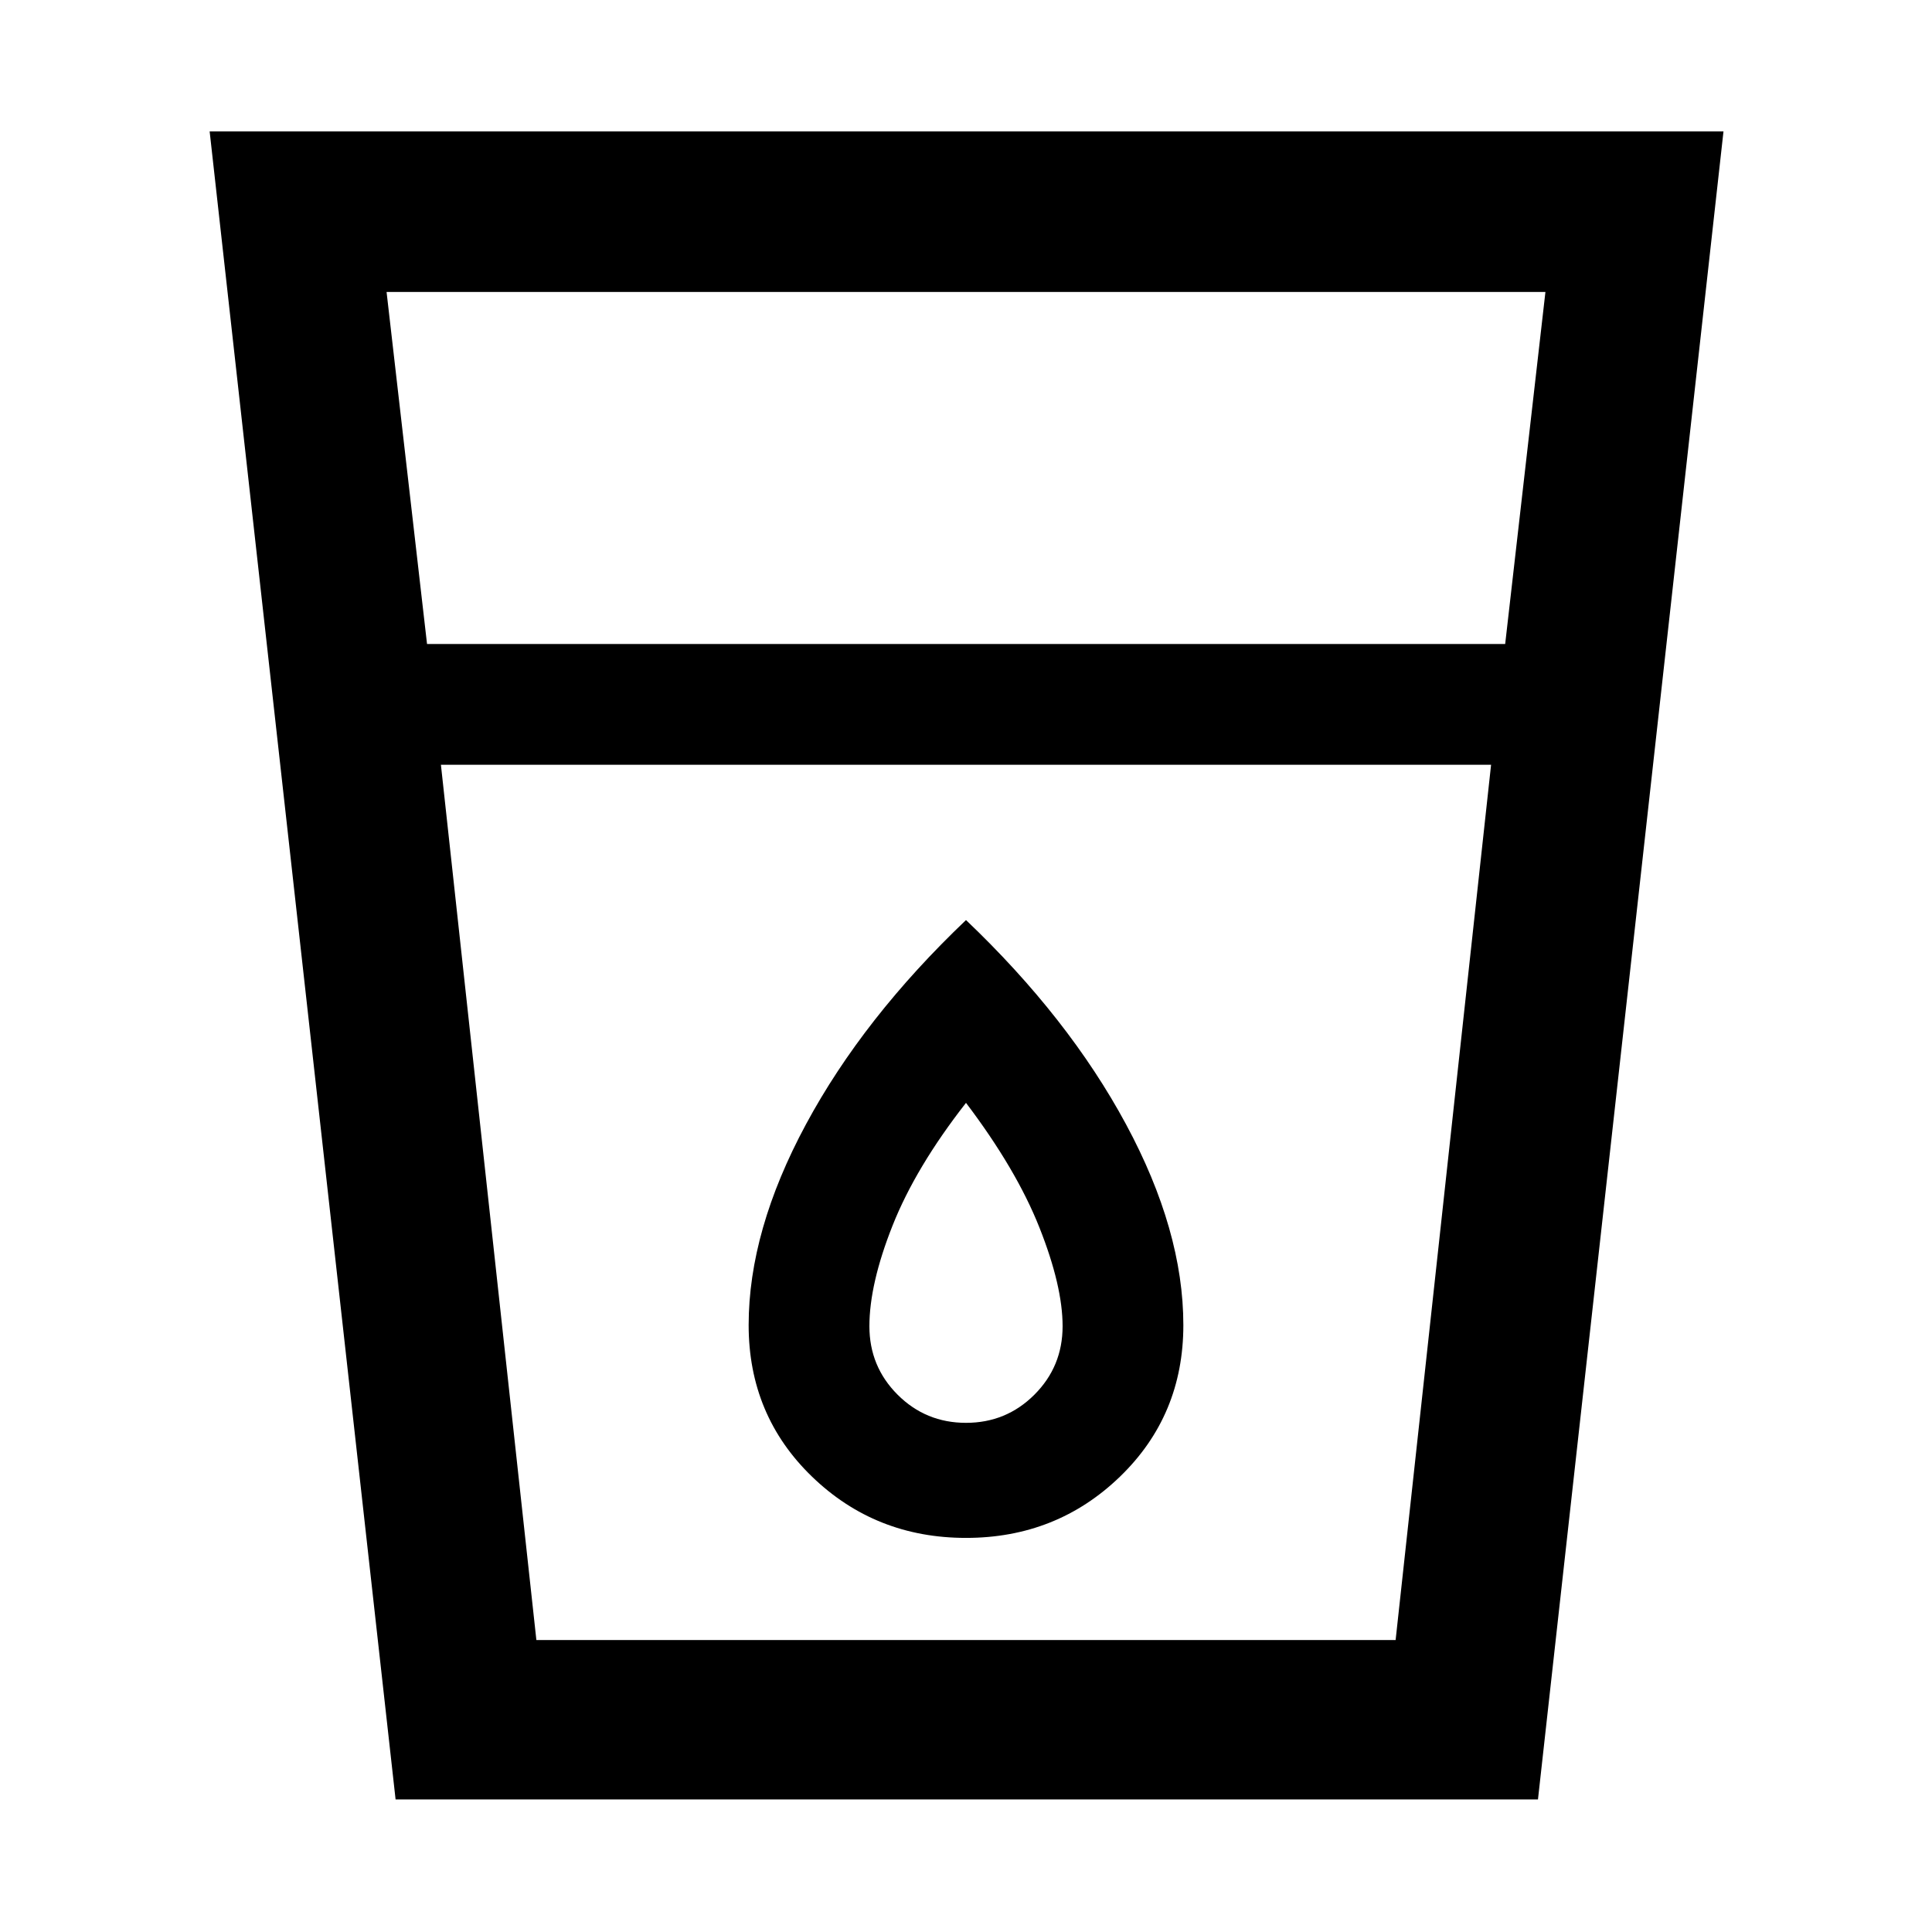<svg xmlns="http://www.w3.org/2000/svg" width="48" height="48" viewBox="0 -960 960 960"><path d="m196.565-65.869-92.392-828.827h752.219L764.208-65.869H196.565Zm69.957-79.218h426.956L740.913-580H219.087l47.435 434.913ZM212.191-640h535.722l20-174.913H192.087L212.191-640ZM480-195.826q45 0 76.5-30.426T588-301.57q0-46.907-28.5-99.799Q531-454.261 480-502.826q-51 48.565-79.5 101.457Q372-348.477 372-301.57q0 44.892 31.5 75.318 31.5 30.426 76.5 30.426ZM480-253q-20 0-34-14t-14-34q0-21 11.5-50t36.5-61q25 33 36.5 62t11.5 49q0 20-14 34t-34 14ZM219.087-580h521.826-521.826Z"/></svg>